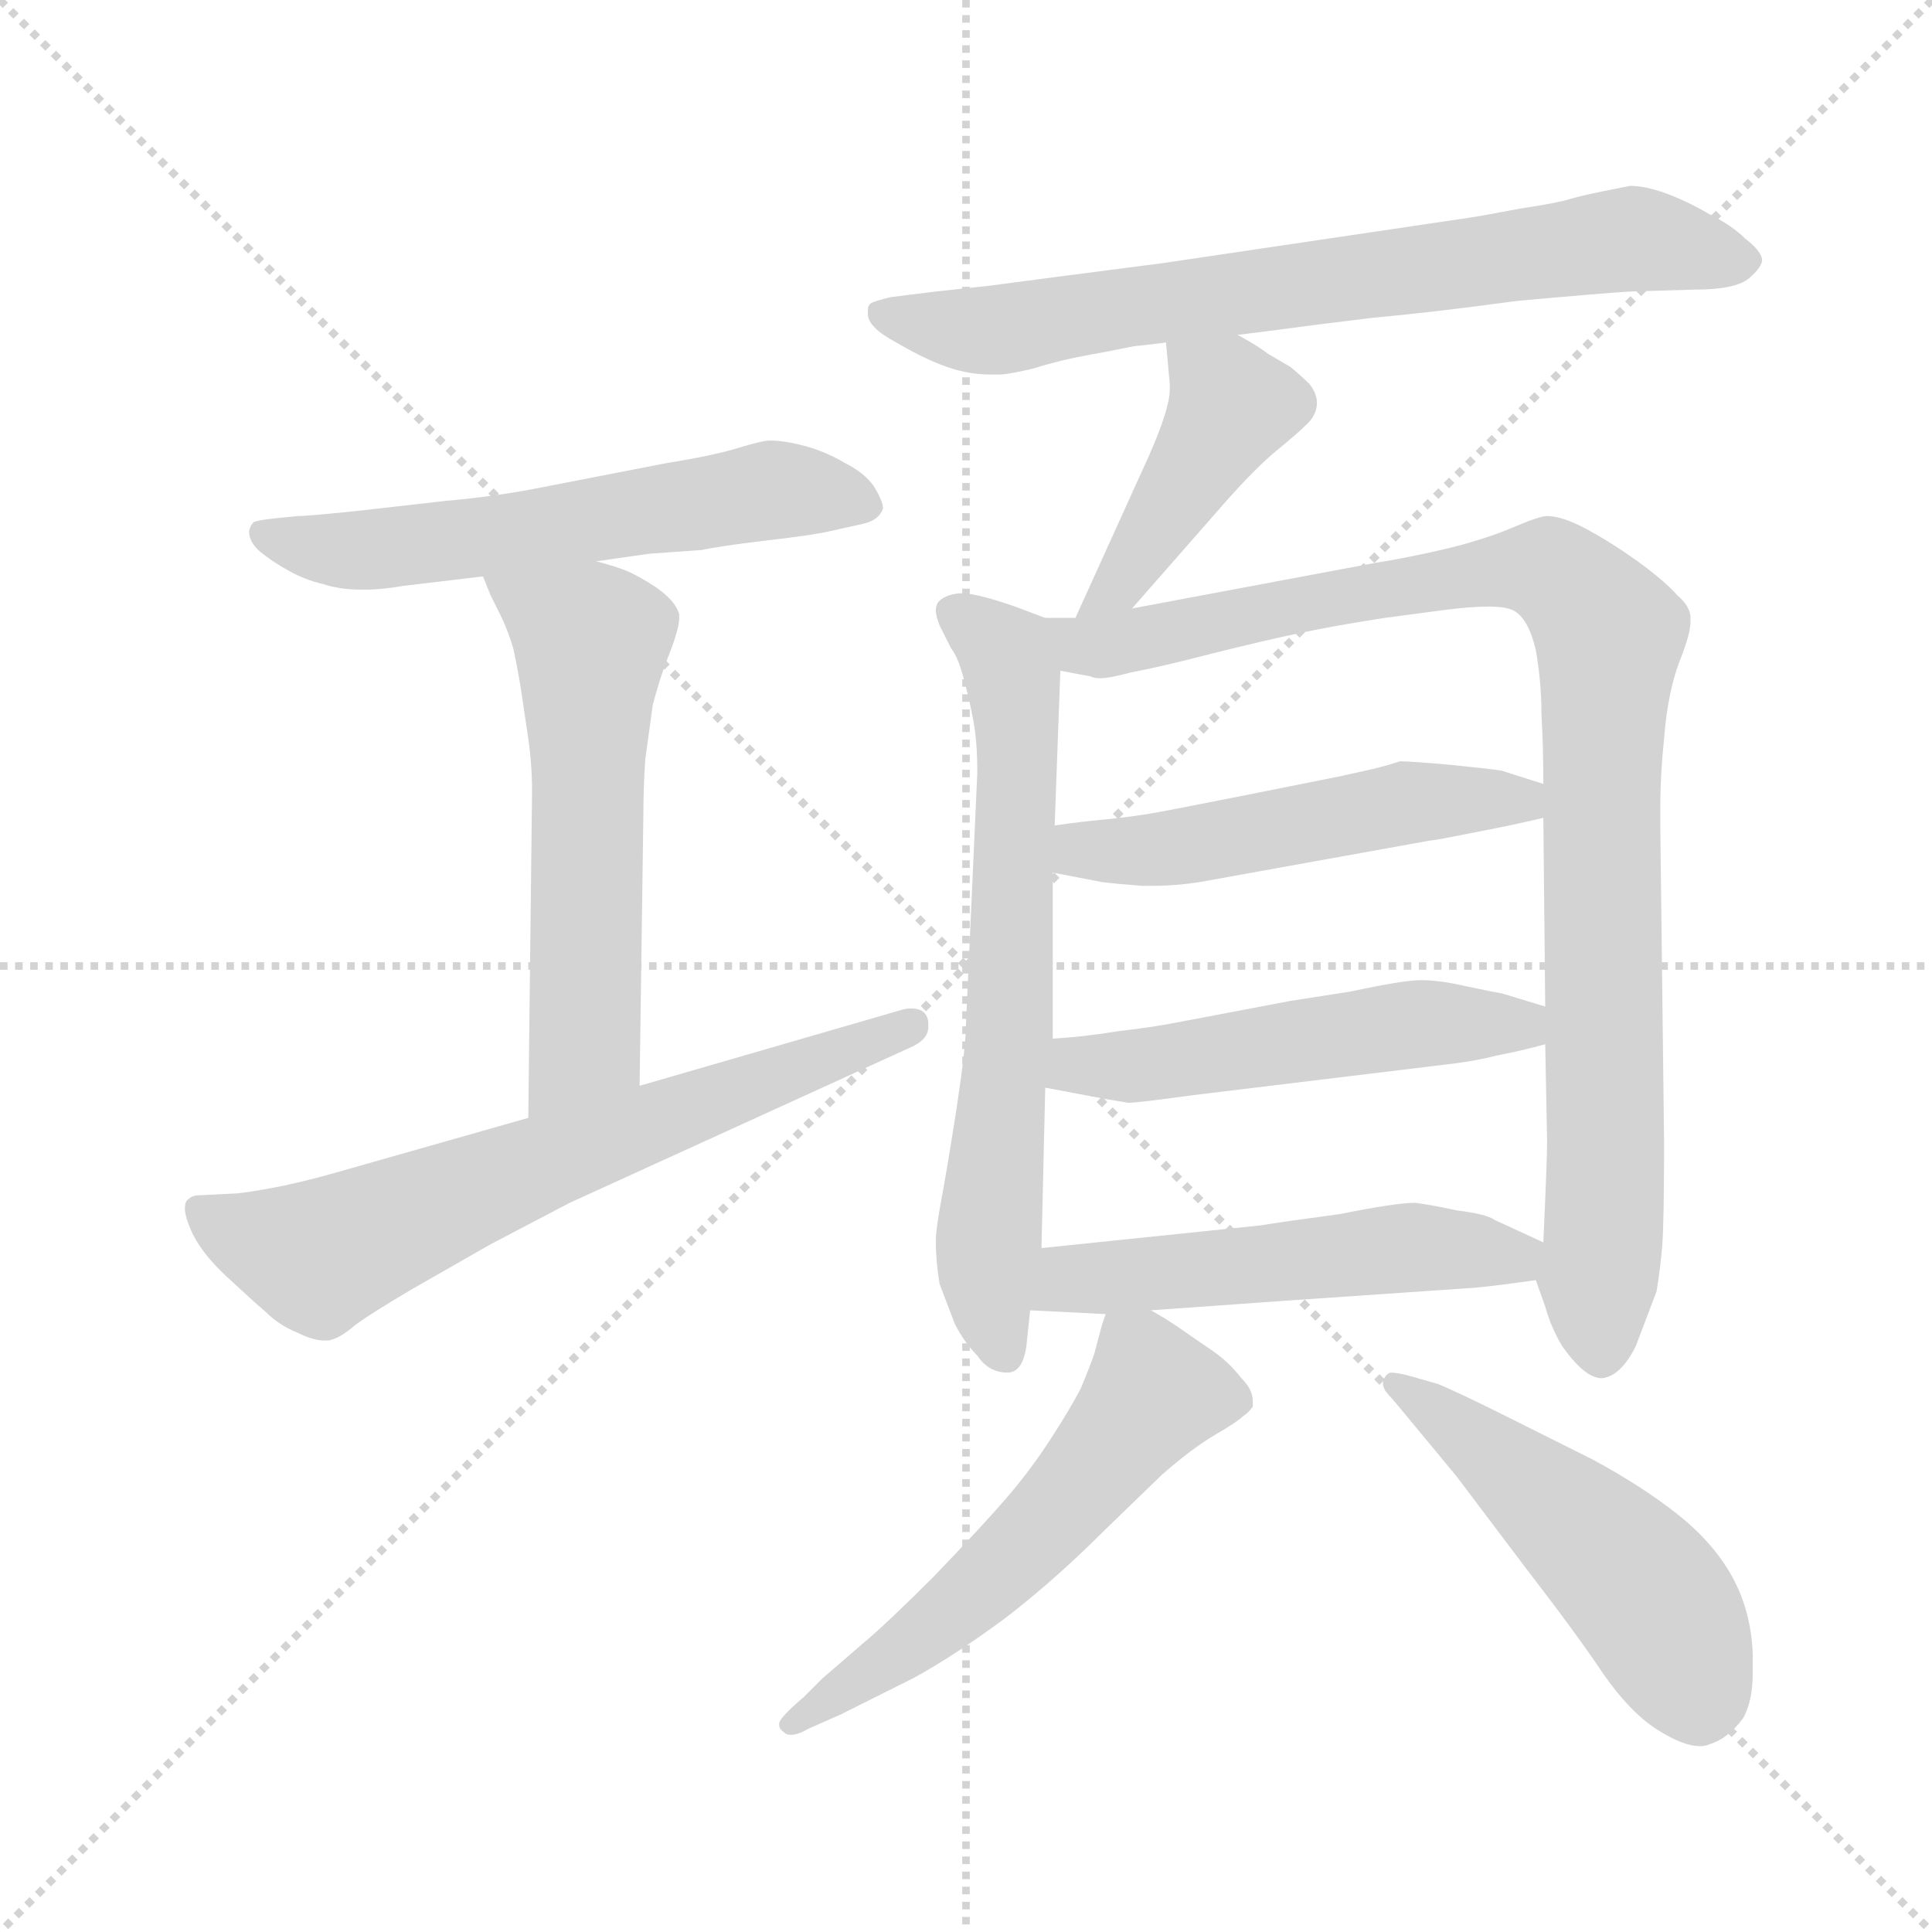 <svg xmlns="http://www.w3.org/2000/svg" version="1.1" viewBox="0 0 1024 1024">
  <g stroke="lightgray" stroke-dasharray="1,1" stroke-width="1" transform="scale(4, 4)">
    <line x1="0" y1="0" x2="256" y2="256" />
    <line x1="256" y1="0" x2="0" y2="256" />
    <line x1="128" y1="0" x2="128" y2="256" />
    <line x1="0" y1="128" x2="256" y2="128" />
  </g>
  <g transform="scale(1.0, -1.0) translate(0.0, -791.50)">
    <style type="text/css">
      
        @keyframes keyframes0 {
          from {
            stroke: blue;
            stroke-dashoffset: 576;
            stroke-width: 128;
          }
          65% {
            animation-timing-function: step-end;
            stroke: blue;
            stroke-dashoffset: 0;
            stroke-width: 128;
          }
          to {
            stroke: black;
            stroke-width: 1024;
          }
        }
        #make-me-a-hanzi-animation-0 {
          animation: keyframes0 0.719s both;
          animation-delay: 0s;
          animation-timing-function: linear;
        }
      
        @keyframes keyframes1 {
          from {
            stroke: blue;
            stroke-dashoffset: 566;
            stroke-width: 128;
          }
          65% {
            animation-timing-function: step-end;
            stroke: blue;
            stroke-dashoffset: 0;
            stroke-width: 128;
          }
          to {
            stroke: black;
            stroke-width: 1024;
          }
        }
        #make-me-a-hanzi-animation-1 {
          animation: keyframes1 0.711s both;
          animation-delay: 0.719s;
          animation-timing-function: linear;
        }
      
        @keyframes keyframes2 {
          from {
            stroke: blue;
            stroke-dashoffset: 662;
            stroke-width: 128;
          }
          68% {
            animation-timing-function: step-end;
            stroke: blue;
            stroke-dashoffset: 0;
            stroke-width: 128;
          }
          to {
            stroke: black;
            stroke-width: 1024;
          }
        }
        #make-me-a-hanzi-animation-2 {
          animation: keyframes2 0.789s both;
          animation-delay: 1.429s;
          animation-timing-function: linear;
        }
      
        @keyframes keyframes3 {
          from {
            stroke: blue;
            stroke-dashoffset: 717;
            stroke-width: 128;
          }
          70% {
            animation-timing-function: step-end;
            stroke: blue;
            stroke-dashoffset: 0;
            stroke-width: 128;
          }
          to {
            stroke: black;
            stroke-width: 1024;
          }
        }
        #make-me-a-hanzi-animation-3 {
          animation: keyframes3 0.833s both;
          animation-delay: 2.218s;
          animation-timing-function: linear;
        }
      
        @keyframes keyframes4 {
          from {
            stroke: blue;
            stroke-dashoffset: 428;
            stroke-width: 128;
          }
          58% {
            animation-timing-function: step-end;
            stroke: blue;
            stroke-dashoffset: 0;
            stroke-width: 128;
          }
          to {
            stroke: black;
            stroke-width: 1024;
          }
        }
        #make-me-a-hanzi-animation-4 {
          animation: keyframes4 0.598s both;
          animation-delay: 3.052s;
          animation-timing-function: linear;
        }
      
        @keyframes keyframes5 {
          from {
            stroke: blue;
            stroke-dashoffset: 663;
            stroke-width: 128;
          }
          68% {
            animation-timing-function: step-end;
            stroke: blue;
            stroke-dashoffset: 0;
            stroke-width: 128;
          }
          to {
            stroke: black;
            stroke-width: 1024;
          }
        }
        #make-me-a-hanzi-animation-5 {
          animation: keyframes5 0.79s both;
          animation-delay: 3.65s;
          animation-timing-function: linear;
        }
      
        @keyframes keyframes6 {
          from {
            stroke: blue;
            stroke-dashoffset: 953;
            stroke-width: 128;
          }
          76% {
            animation-timing-function: step-end;
            stroke: blue;
            stroke-dashoffset: 0;
            stroke-width: 128;
          }
          to {
            stroke: black;
            stroke-width: 1024;
          }
        }
        #make-me-a-hanzi-animation-6 {
          animation: keyframes6 1.026s both;
          animation-delay: 4.439s;
          animation-timing-function: linear;
        }
      
        @keyframes keyframes7 {
          from {
            stroke: blue;
            stroke-dashoffset: 508;
            stroke-width: 128;
          }
          62% {
            animation-timing-function: step-end;
            stroke: blue;
            stroke-dashoffset: 0;
            stroke-width: 128;
          }
          to {
            stroke: black;
            stroke-width: 1024;
          }
        }
        #make-me-a-hanzi-animation-7 {
          animation: keyframes7 0.663s both;
          animation-delay: 5.465s;
          animation-timing-function: linear;
        }
      
        @keyframes keyframes8 {
          from {
            stroke: blue;
            stroke-dashoffset: 511;
            stroke-width: 128;
          }
          62% {
            animation-timing-function: step-end;
            stroke: blue;
            stroke-dashoffset: 0;
            stroke-width: 128;
          }
          to {
            stroke: black;
            stroke-width: 1024;
          }
        }
        #make-me-a-hanzi-animation-8 {
          animation: keyframes8 0.666s both;
          animation-delay: 6.128s;
          animation-timing-function: linear;
        }
      
        @keyframes keyframes9 {
          from {
            stroke: blue;
            stroke-dashoffset: 518;
            stroke-width: 128;
          }
          63% {
            animation-timing-function: step-end;
            stroke: blue;
            stroke-dashoffset: 0;
            stroke-width: 128;
          }
          to {
            stroke: black;
            stroke-width: 1024;
          }
        }
        #make-me-a-hanzi-animation-9 {
          animation: keyframes9 0.672s both;
          animation-delay: 6.794s;
          animation-timing-function: linear;
        }
      
        @keyframes keyframes10 {
          from {
            stroke: blue;
            stroke-dashoffset: 564;
            stroke-width: 128;
          }
          65% {
            animation-timing-function: step-end;
            stroke: blue;
            stroke-dashoffset: 0;
            stroke-width: 128;
          }
          to {
            stroke: black;
            stroke-width: 1024;
          }
        }
        #make-me-a-hanzi-animation-10 {
          animation: keyframes10 0.709s both;
          animation-delay: 7.466s;
          animation-timing-function: linear;
        }
      
        @keyframes keyframes11 {
          from {
            stroke: blue;
            stroke-dashoffset: 499;
            stroke-width: 128;
          }
          62% {
            animation-timing-function: step-end;
            stroke: blue;
            stroke-dashoffset: 0;
            stroke-width: 128;
          }
          to {
            stroke: black;
            stroke-width: 1024;
          }
        }
        #make-me-a-hanzi-animation-11 {
          animation: keyframes11 0.656s both;
          animation-delay: 8.175s;
          animation-timing-function: linear;
        }
      
    </style>
    
      <path d="M 316 494 L 344 498 L 372 500 Q 381 502 406 505 Q 432 508 440 510 L 458 514 Q 466 516 468 522 Q 468 526 463 534 Q 458 541 448 546 Q 438 552 427 555 Q 416 558 408 558 Q 404 558 391 554 Q 378 550 353 546 L 281 532 Q 259 528 236 526 L 192 521 Q 164 518 158 518 L 148 517 Q 138 516 135 515 Q 133 514 132 510 Q 132 504 138 499 Q 144 494 153 489 Q 162 484 171 482 Q 180 479 191 479 L 195 479 Q 202 479 214 481 L 256 486 L 316 494 Z" fill="lightgray" />
    
      <path d="M 339 216 L 341 360 Q 341 374 342 389 L 346 418 Q 350 433 354 443 Q 360 458 360 464 L 360 466 Q 358 473 348 480 Q 339 486 332 489 Q 324 492 316 494 C 287 502 245 514 256 486 L 260 476 L 265 466 Q 269 458 272 448 Q 274 439 276 427 L 280 400 Q 282 386 282 372 L 280 199 C 280 169 339 186 339 216 Z" fill="lightgray" />
    
      <path d="M 280 199 L 178 170 Q 164 166 150 163 Q 135 160 126 159 L 106 158 Q 102 158 100 156 Q 98 155 98 151 Q 98 147 101 140 Q 106 128 120 115 Q 134 102 141 96 Q 148 89 158 85 Q 166 81 172 81 L 174 81 Q 180 82 188 89 Q 196 95 218 108 L 260 132 L 302 154 L 484 237 Q 492 241 492 247 L 492 250 Q 491 257 483 257 Q 480 257 477 256 L 339 216 L 280 199 Z" fill="lightgray" />
    
      <path d="M 656 614 L 672 616 Q 694 619 727 623 Q 760 626 804 632 Q 848 636 864 637 L 898 638 Q 920 638 927 644 Q 934 650 934 654 Q 933 659 925 665 Q 918 672 906 678 Q 894 685 883 689 Q 872 693 864 693 L 849 690 Q 839 688 832 686 Q 826 684 806 681 Q 785 677 778 676 L 616 652 L 562 645 L 524 640 L 496 637 L 472 634 Q 464 632 462 631 Q 460 630 460 627 L 460 625 Q 460 618 475 610 Q 492 600 505 596 Q 515 593 525 593 L 530 593 Q 534 593 547 596 Q 560 600 570 602 Q 580 604 586 605 L 601 608 Q 611 609 618 610 L 656 614 Z" fill="lightgray" />
    
      <path d="M 618 610 L 620 588 L 620 585 Q 620 575 609 550 L 570 464 C 558 437 580 446 600 469 L 650 526 Q 666 544 677 553 Q 688 562 693 567 Q 698 572 698 578 Q 698 583 694 588 Q 690 592 684 597 L 672 604 Q 667 608 656 614 C 630 629 616 637 618 610 Z" fill="lightgray" />
    
      <path d="M 554 464 L 538 470 Q 518 477 510 477 L 508 477 Q 500 476 497 472 Q 496 470 496 468 Q 496 465 498 460 L 504 448 Q 508 443 511 431 Q 514 420 516 409 Q 518 398 518 382 L 512 249 Q 512 237 507 204 Q 502 172 499 156 Q 496 140 496 134 Q 496 123 498 111 L 506 90 Q 511 80 518 73 Q 524 64 534 64 Q 542 64 544 78 L 546 97 L 552 130 L 554 215 L 558 241 L 558 329 L 559 354 L 562 436 C 563 461 563 461 554 464 Z" fill="lightgray" />
    
      <path d="M 570 464 L 554 464 C 524 463 533 442 562 436 L 578 433 Q 580 432 583 432 Q 588 432 599 435 Q 615 438 642 445 Q 670 452 689 456 Q 708 460 734 464 L 764 468 Q 779 470 789 470 Q 798 470 802 468 Q 810 464 814 447 Q 817 430 817 413 Q 818 396 818 376 L 818 358 L 819 258 L 819 238 L 820 186 Q 820 177 818 133 C 817 105 811 121 814 113 L 819 99 Q 822 88 828 78 Q 840 61 849 61 Q 859 62 867 78 L 878 107 Q 880 119 881 131 Q 882 144 882 186 L 880 353 L 880 364 Q 880 381 882 400 Q 884 426 891 443 Q 896 456 896 462 L 896 464 Q 896 470 889 476 Q 883 483 868 494 Q 854 504 841 511 Q 828 518 820 518 Q 816 518 802 512 Q 788 506 768 501 Q 747 496 728 493 L 600 469 L 570 464 Z" fill="lightgray" />
    
      <path d="M 818 376 L 796 383 Q 790 384 770 386 Q 748 388 742 388 Q 736 386 728 384 L 710 380 L 660 370 Q 620 362 608 360 Q 595 358 584 357 Q 573 356 559 354 C 529 350 529 335 558 329 L 584 324 Q 592 323 605 322 L 612 322 Q 623 322 636 324 L 758 346 Q 760 346 780 350 Q 801 354 818 358 C 847 365 847 367 818 376 Z" fill="lightgray" />
    
      <path d="M 819 258 L 796 265 Q 790 266 776 269 Q 763 272 753 272 Q 744 272 716 266 L 684 261 L 626 250 Q 611 247 593 245 Q 575 242 558 241 C 528 239 525 221 554 215 L 586 209 L 598 207 Q 603 207 632 211 L 764 227 Q 782 229 793 232 Q 804 234 819 238 C 848 245 848 249 819 258 Z" fill="lightgray" />
    
      <path d="M 546 97 L 586 95 L 610 97 L 680 102 L 782 109 Q 793 110 814 113 C 844 117 845 120 818 133 L 792 145 Q 788 148 772 150 Q 758 153 750 154 Q 740 154 710 148 Q 680 144 668 142 L 552 130 C 522 127 516 98 546 97 Z" fill="lightgray" />
    
      <path d="M 586 95 L 584 89 L 580 74 Q 578 68 573 56 Q 568 46 557 29 Q 546 12 533 -3 Q 520 -18 495 -44 Q 470 -69 458 -79 L 436 -98 L 426 -108 Q 413 -119 413 -122 L 413 -123 Q 413 -125 416 -127 Q 417 -128 419 -128 Q 423 -128 428 -125 L 446 -117 L 484 -98 Q 506 -86 533 -66 Q 559 -46 585 -20 L 616 10 Q 632 24 644 31 Q 656 38 659 41 Q 662 43 664 46 L 664 49 Q 664 55 658 61 Q 651 70 642 76 L 626 87 Q 619 92 610 97 C 590 109 590 109 586 95 Z" fill="lightgray" />
    
      <path d="M 748 38 L 772 9 L 809 -40 Q 836 -75 850 -96 Q 864 -116 878 -125 Q 892 -134 901 -134 Q 904 -134 906 -133 Q 916 -130 924 -119 Q 929 -110 929 -95 L 929 -85 Q 928 -62 918 -44 Q 908 -26 889 -11 Q 870 4 844 18 L 800 40 Q 772 54 762 58 L 748 62 Q 741 64 737 64 Q 734 63 733 59 L 733 58 Q 733 55 738 50 L 748 38 Z" fill="lightgray" />
    
    
      <clipPath id="make-me-a-hanzi-clip-0">
        <path d="M 316 494 L 344 498 L 372 500 Q 381 502 406 505 Q 432 508 440 510 L 458 514 Q 466 516 468 522 Q 468 526 463 534 Q 458 541 448 546 Q 438 552 427 555 Q 416 558 408 558 Q 404 558 391 554 Q 378 550 353 546 L 281 532 Q 259 528 236 526 L 192 521 Q 164 518 158 518 L 148 517 Q 138 516 135 515 Q 133 514 132 510 Q 132 504 138 499 Q 144 494 153 489 Q 162 484 171 482 Q 180 479 191 479 L 195 479 Q 202 479 214 481 L 256 486 L 316 494 Z" />
      </clipPath>
      <path clip-path="url(#make-me-a-hanzi-clip-0)" d="M 141 508 L 198 500 L 403 531 L 458 525" fill="none" id="make-me-a-hanzi-animation-0" stroke-dasharray="448 896" stroke-linecap="round" />
    
      <clipPath id="make-me-a-hanzi-clip-1">
        <path d="M 339 216 L 341 360 Q 341 374 342 389 L 346 418 Q 350 433 354 443 Q 360 458 360 464 L 360 466 Q 358 473 348 480 Q 339 486 332 489 Q 324 492 316 494 C 287 502 245 514 256 486 L 260 476 L 265 466 Q 269 458 272 448 Q 274 439 276 427 L 280 400 Q 282 386 282 372 L 280 199 C 280 169 339 186 339 216 Z" />
      </clipPath>
      <path clip-path="url(#make-me-a-hanzi-clip-1)" d="M 264 483 L 313 451 L 309 237 L 286 207" fill="none" id="make-me-a-hanzi-animation-1" stroke-dasharray="438 876" stroke-linecap="round" />
    
      <clipPath id="make-me-a-hanzi-clip-2">
        <path d="M 280 199 L 178 170 Q 164 166 150 163 Q 135 160 126 159 L 106 158 Q 102 158 100 156 Q 98 155 98 151 Q 98 147 101 140 Q 106 128 120 115 Q 134 102 141 96 Q 148 89 158 85 Q 166 81 172 81 L 174 81 Q 180 82 188 89 Q 196 95 218 108 L 260 132 L 302 154 L 484 237 Q 492 241 492 247 L 492 250 Q 491 257 483 257 Q 480 257 477 256 L 339 216 L 280 199 Z" />
      </clipPath>
      <path clip-path="url(#make-me-a-hanzi-clip-2)" d="M 105 151 L 146 131 L 179 130 L 484 249" fill="none" id="make-me-a-hanzi-animation-2" stroke-dasharray="534 1068" stroke-linecap="round" />
    
      <clipPath id="make-me-a-hanzi-clip-3">
        <path d="M 656 614 L 672 616 Q 694 619 727 623 Q 760 626 804 632 Q 848 636 864 637 L 898 638 Q 920 638 927 644 Q 934 650 934 654 Q 933 659 925 665 Q 918 672 906 678 Q 894 685 883 689 Q 872 693 864 693 L 849 690 Q 839 688 832 686 Q 826 684 806 681 Q 785 677 778 676 L 616 652 L 562 645 L 524 640 L 496 637 L 472 634 Q 464 632 462 631 Q 460 630 460 627 L 460 625 Q 460 618 475 610 Q 492 600 505 596 Q 515 593 525 593 L 530 593 Q 534 593 547 596 Q 560 600 570 602 Q 580 604 586 605 L 601 608 Q 611 609 618 610 L 656 614 Z" />
      </clipPath>
      <path clip-path="url(#make-me-a-hanzi-clip-3)" d="M 467 626 L 528 617 L 862 665 L 923 654" fill="none" id="make-me-a-hanzi-animation-3" stroke-dasharray="589 1178" stroke-linecap="round" />
    
      <clipPath id="make-me-a-hanzi-clip-4">
        <path d="M 618 610 L 620 588 L 620 585 Q 620 575 609 550 L 570 464 C 558 437 580 446 600 469 L 650 526 Q 666 544 677 553 Q 688 562 693 567 Q 698 572 698 578 Q 698 583 694 588 Q 690 592 684 597 L 672 604 Q 667 608 656 614 C 630 629 616 637 618 610 Z" />
      </clipPath>
      <path clip-path="url(#make-me-a-hanzi-clip-4)" d="M 625 605 L 646 587 L 652 574 L 595 483 L 577 470" fill="none" id="make-me-a-hanzi-animation-4" stroke-dasharray="300 600" stroke-linecap="round" />
    
      <clipPath id="make-me-a-hanzi-clip-5">
        <path d="M 554 464 L 538 470 Q 518 477 510 477 L 508 477 Q 500 476 497 472 Q 496 470 496 468 Q 496 465 498 460 L 504 448 Q 508 443 511 431 Q 514 420 516 409 Q 518 398 518 382 L 512 249 Q 512 237 507 204 Q 502 172 499 156 Q 496 140 496 134 Q 496 123 498 111 L 506 90 Q 511 80 518 73 Q 524 64 534 64 Q 542 64 544 78 L 546 97 L 552 130 L 554 215 L 558 241 L 558 329 L 559 354 L 562 436 C 563 461 563 461 554 464 Z" />
      </clipPath>
      <path clip-path="url(#make-me-a-hanzi-clip-5)" d="M 506 468 L 533 444 L 539 416 L 536 248 L 523 120 L 532 75" fill="none" id="make-me-a-hanzi-animation-5" stroke-dasharray="535 1070" stroke-linecap="round" />
    
      <clipPath id="make-me-a-hanzi-clip-6">
        <path d="M 570 464 L 554 464 C 524 463 533 442 562 436 L 578 433 Q 580 432 583 432 Q 588 432 599 435 Q 615 438 642 445 Q 670 452 689 456 Q 708 460 734 464 L 764 468 Q 779 470 789 470 Q 798 470 802 468 Q 810 464 814 447 Q 817 430 817 413 Q 818 396 818 376 L 818 358 L 819 258 L 819 238 L 820 186 Q 820 177 818 133 C 817 105 811 121 814 113 L 819 99 Q 822 88 828 78 Q 840 61 849 61 Q 859 62 867 78 L 878 107 Q 880 119 881 131 Q 882 144 882 186 L 880 353 L 880 364 Q 880 381 882 400 Q 884 426 891 443 Q 896 456 896 462 L 896 464 Q 896 470 889 476 Q 883 483 868 494 Q 854 504 841 511 Q 828 518 820 518 Q 816 518 802 512 Q 788 506 768 501 Q 747 496 728 493 L 600 469 L 570 464 Z" />
      </clipPath>
      <path clip-path="url(#make-me-a-hanzi-clip-6)" d="M 558 458 L 584 449 L 805 490 L 824 488 L 842 471 L 853 455 L 849 74" fill="none" id="make-me-a-hanzi-animation-6" stroke-dasharray="825 1650" stroke-linecap="round" />
    
      <clipPath id="make-me-a-hanzi-clip-7">
        <path d="M 818 376 L 796 383 Q 790 384 770 386 Q 748 388 742 388 Q 736 386 728 384 L 710 380 L 660 370 Q 620 362 608 360 Q 595 358 584 357 Q 573 356 559 354 C 529 350 529 335 558 329 L 584 324 Q 592 323 605 322 L 612 322 Q 623 322 636 324 L 758 346 Q 760 346 780 350 Q 801 354 818 358 C 847 365 847 367 818 376 Z" />
      </clipPath>
      <path clip-path="url(#make-me-a-hanzi-clip-7)" d="M 566 335 L 573 341 L 625 343 L 741 366 L 806 367 L 811 372" fill="none" id="make-me-a-hanzi-animation-7" stroke-dasharray="380 760" stroke-linecap="round" />
    
      <clipPath id="make-me-a-hanzi-clip-8">
        <path d="M 819 258 L 796 265 Q 790 266 776 269 Q 763 272 753 272 Q 744 272 716 266 L 684 261 L 626 250 Q 611 247 593 245 Q 575 242 558 241 C 528 239 525 221 554 215 L 586 209 L 598 207 Q 603 207 632 211 L 764 227 Q 782 229 793 232 Q 804 234 819 238 C 848 245 848 249 819 258 Z" />
      </clipPath>
      <path clip-path="url(#make-me-a-hanzi-clip-8)" d="M 561 221 L 571 227 L 621 228 L 751 249 L 805 248 L 811 253" fill="none" id="make-me-a-hanzi-animation-8" stroke-dasharray="383 766" stroke-linecap="round" />
    
      <clipPath id="make-me-a-hanzi-clip-9">
        <path d="M 546 97 L 586 95 L 610 97 L 680 102 L 782 109 Q 793 110 814 113 C 844 117 845 120 818 133 L 792 145 Q 788 148 772 150 Q 758 153 750 154 Q 740 154 710 148 Q 680 144 668 142 L 552 130 C 522 127 516 98 546 97 Z" />
      </clipPath>
      <path clip-path="url(#make-me-a-hanzi-clip-9)" d="M 553 101 L 576 115 L 738 130 L 802 125 L 809 130" fill="none" id="make-me-a-hanzi-animation-9" stroke-dasharray="390 780" stroke-linecap="round" />
    
      <clipPath id="make-me-a-hanzi-clip-10">
        <path d="M 586 95 L 584 89 L 580 74 Q 578 68 573 56 Q 568 46 557 29 Q 546 12 533 -3 Q 520 -18 495 -44 Q 470 -69 458 -79 L 436 -98 L 426 -108 Q 413 -119 413 -122 L 413 -123 Q 413 -125 416 -127 Q 417 -128 419 -128 Q 423 -128 428 -125 L 446 -117 L 484 -98 Q 506 -86 533 -66 Q 559 -46 585 -20 L 616 10 Q 632 24 644 31 Q 656 38 659 41 Q 662 43 664 46 L 664 49 Q 664 55 658 61 Q 651 70 642 76 L 626 87 Q 619 92 610 97 C 590 109 590 109 586 95 Z" />
      </clipPath>
      <path clip-path="url(#make-me-a-hanzi-clip-10)" d="M 658 48 L 610 51 L 525 -45 L 418 -122" fill="none" id="make-me-a-hanzi-animation-10" stroke-dasharray="436 872" stroke-linecap="round" />
    
      <clipPath id="make-me-a-hanzi-clip-11">
        <path d="M 748 38 L 772 9 L 809 -40 Q 836 -75 850 -96 Q 864 -116 878 -125 Q 892 -134 901 -134 Q 904 -134 906 -133 Q 916 -130 924 -119 Q 929 -110 929 -95 L 929 -85 Q 928 -62 918 -44 Q 908 -26 889 -11 Q 870 4 844 18 L 800 40 Q 772 54 762 58 L 748 62 Q 741 64 737 64 Q 734 63 733 59 L 733 58 Q 733 55 738 50 L 748 38 Z" />
      </clipPath>
      <path clip-path="url(#make-me-a-hanzi-clip-11)" d="M 739 59 L 784 27 L 867 -47 L 887 -77 L 900 -115" fill="none" id="make-me-a-hanzi-animation-11" stroke-dasharray="371 742" stroke-linecap="round" />
    
  </g>
</svg>